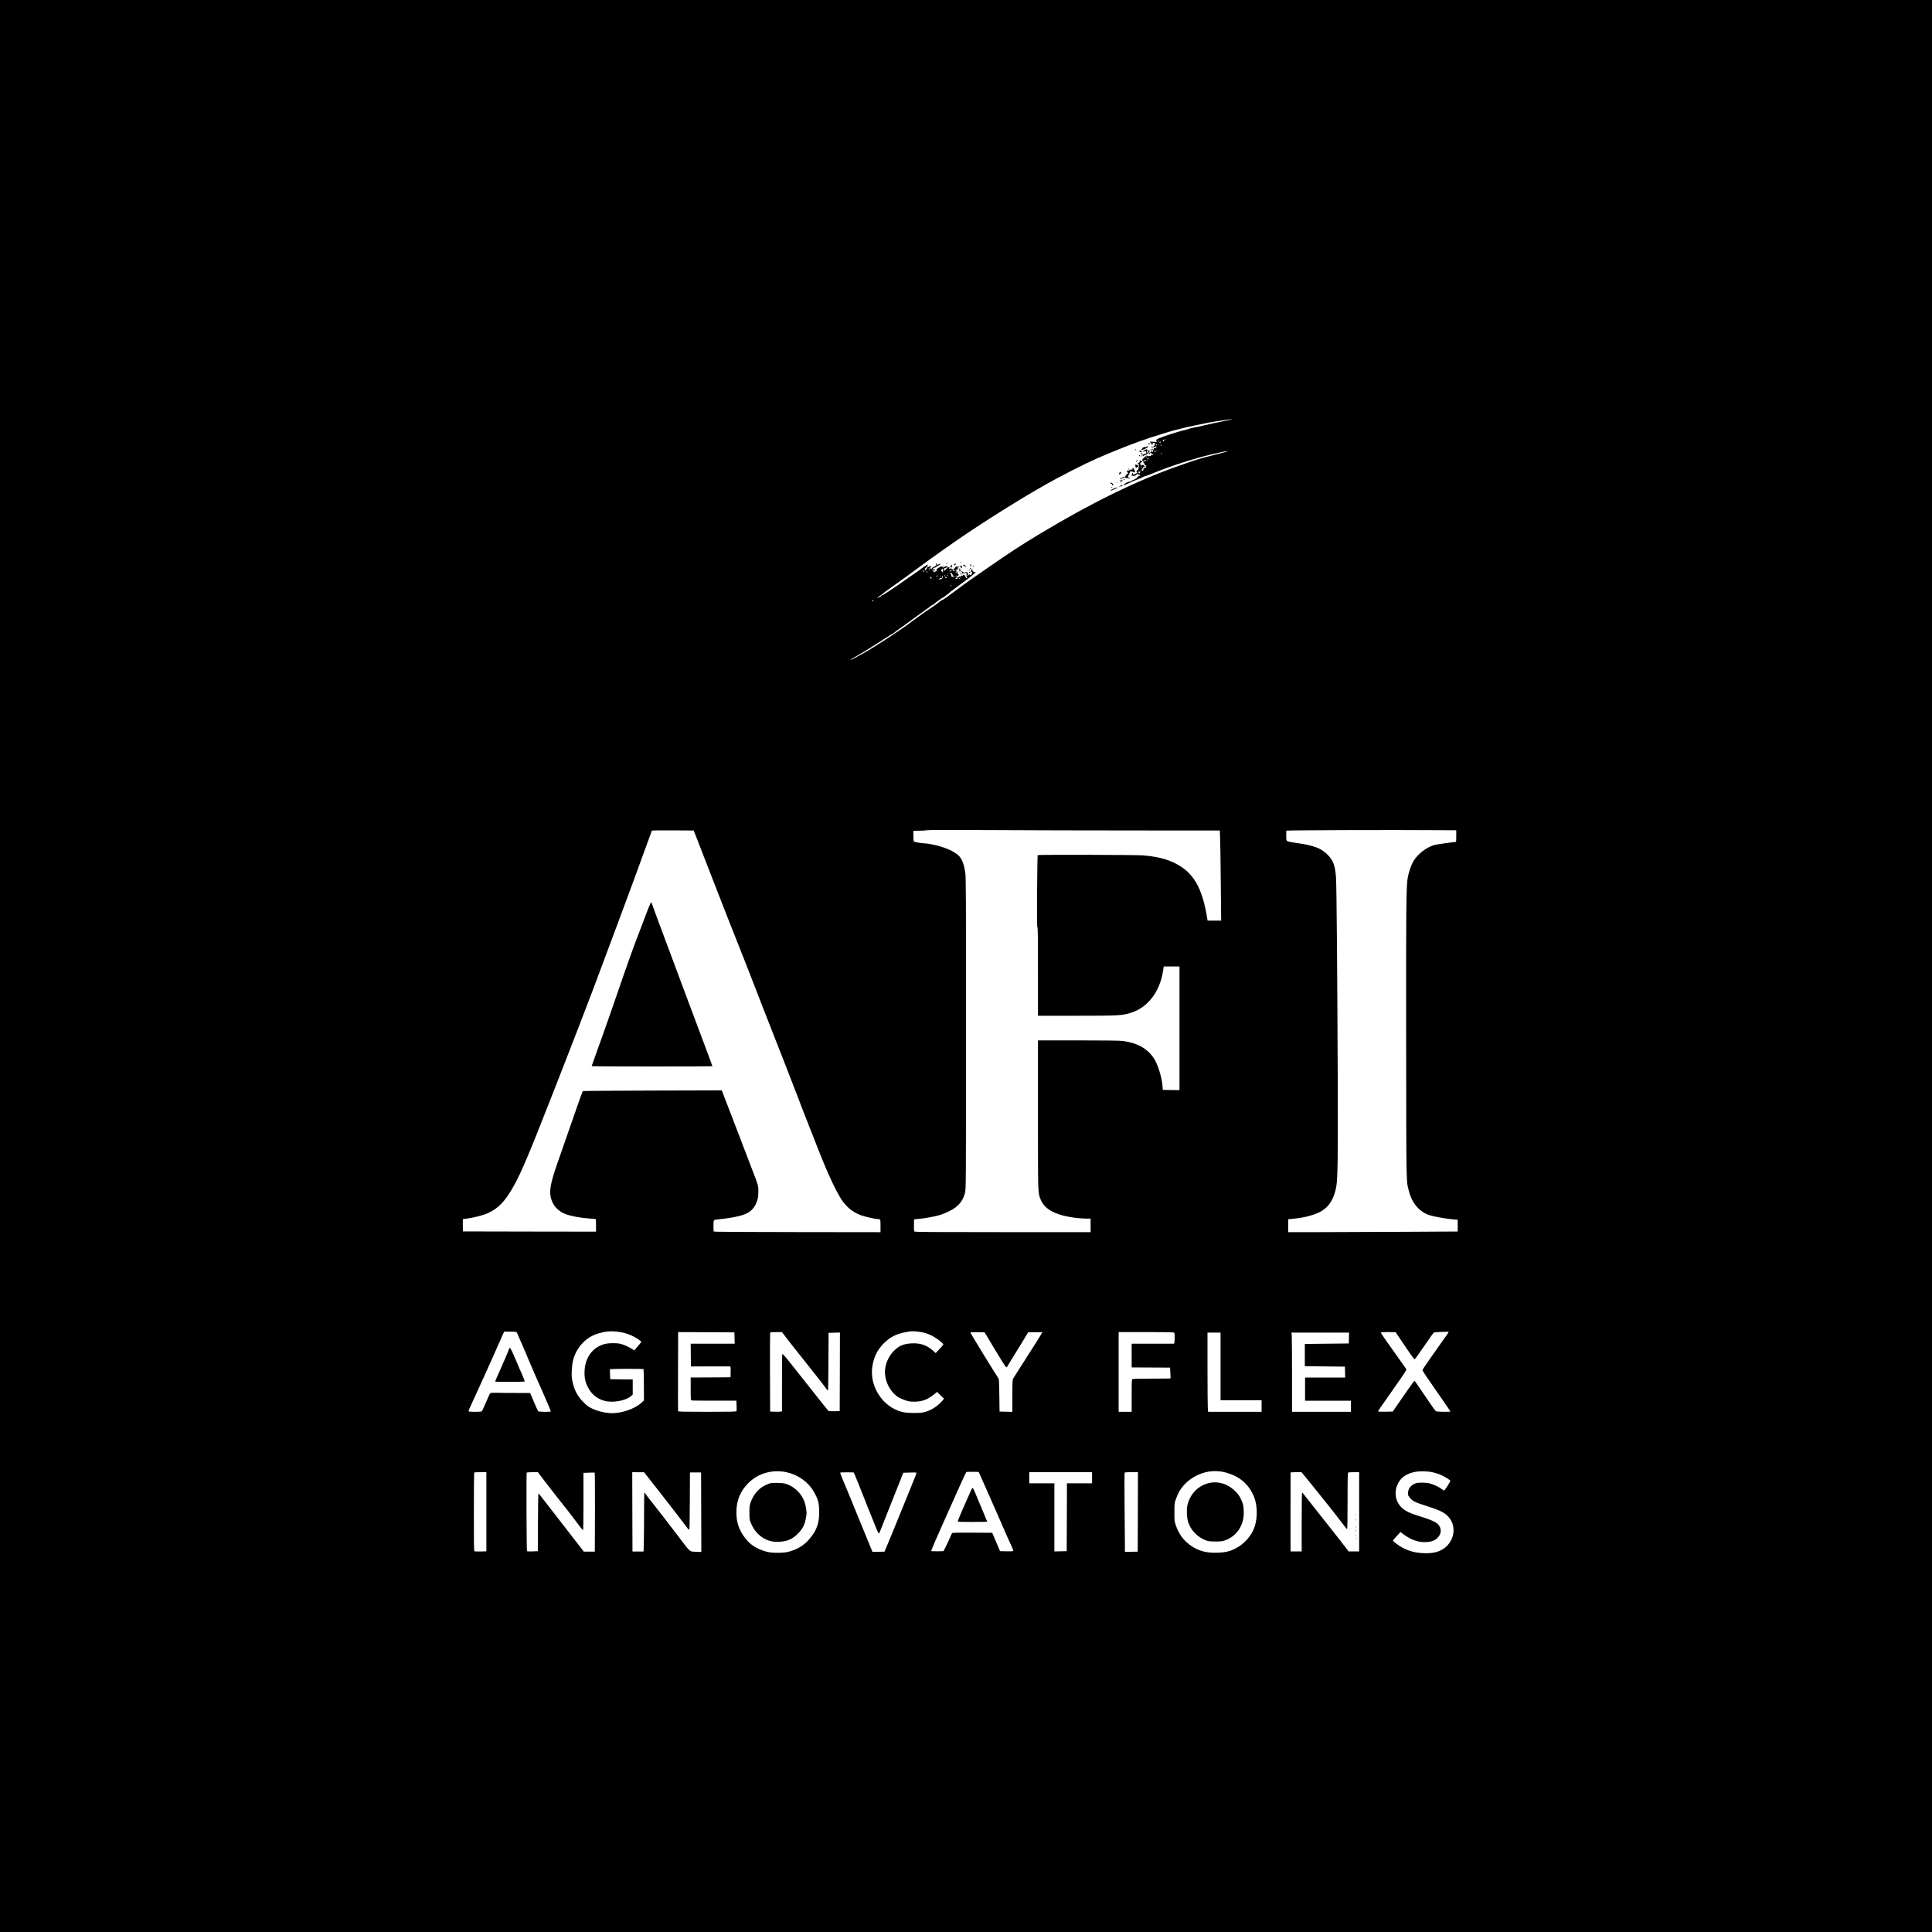 <?xml version="1.0" standalone="no"?>
<!DOCTYPE svg PUBLIC "-//W3C//DTD SVG 20010904//EN"
 "http://www.w3.org/TR/2001/REC-SVG-20010904/DTD/svg10.dtd">
<svg version="1.0" xmlns="http://www.w3.org/2000/svg"
 width="4000pt" height="4000pt" viewBox="0 0 4000 4000"
 preserveAspectRatio="xMidYMid meet">

<g transform="translate(0,4000) scale(0.1,-0.1)"
fill="#000000" stroke="none">
<path d="M0 20000 l0 -20000 20000 0 20000 0 0 20000 0 20000 -20000 0 -20000
0 0 -20000z m25480 11310 c-19 -5 -75 -16 -125 -25 -86 -15 -355 -74 -440 -95
-62 -16 -176 -40 -215 -46 -19 -3 -60 -14 -90 -24 -30 -10 -93 -28 -140 -39
-47 -12 -112 -30 -145 -41 -178 -56 -230 -74 -254 -86 -14 -8 -31 -14 -37 -14
-17 0 -92 -39 -100 -51 -4 -8 -3 -9 4 -5 8 5 10 1 5 -9 -3 -10 0 -21 8 -27 10
-7 9 -8 -6 -2 -11 4 -49 8 -85 9 -36 2 -59 1 -52 -2 6 -3 12 -11 12 -19 0 -8
7 -14 16 -14 12 0 15 -6 11 -21 -5 -17 -3 -18 9 -8 8 7 13 18 10 25 -7 19 5
23 33 13 19 -8 21 -12 11 -24 -6 -8 -8 -20 -4 -26 4 -7 3 -9 -4 -5 -6 3 -14
-3 -17 -15 -5 -15 -10 -18 -18 -10 -13 13 -27 14 -27 2 0 -16 38 -19 66 -5 37
19 47 17 34 -6 -8 -15 -17 -19 -31 -15 -15 5 -19 2 -19 -19 0 -14 -4 -26 -10
-26 -5 0 -7 7 -4 15 4 8 1 15 -5 15 -14 0 -14 -16 -1 -40 7 -13 7 -21 0 -25
-5 -3 -10 -1 -10 4 0 15 -11 13 -34 -4 -17 -13 -18 -17 -6 -28 10 -9 12 -9 6
1 -4 6 -2 12 3 12 6 0 11 -7 11 -15 0 -14 12 -19 33 -16 4 0 7 -4 7 -10 0 -7
-10 -9 -25 -7 -13 3 -23 2 -21 -1 13 -22 -63 -36 -84 -15 -8 8 -25 -3 -61 -39
-45 -44 -49 -51 -36 -65 13 -13 18 -13 38 2 29 20 40 20 33 2 -3 -8 -19 -18
-35 -21 -29 -6 -29 -8 -12 -23 10 -10 18 -24 18 -32 0 -8 11 -20 25 -27 22
-11 22 -13 6 -19 -14 -5 -15 -9 -5 -15 11 -6 10 -9 -1 -13 -8 -2 -23 -7 -32
-10 -11 -3 -17 -14 -15 -27 2 -25 -11 -33 -33 -19 -12 7 -11 12 9 29 12 11 20
25 16 30 -3 7 3 11 14 11 24 0 26 8 8 30 -19 24 -45 21 -40 -4 2 -13 -1 -10
-11 9 -8 17 -15 23 -15 15 -1 -10 -4 -11 -12 -3 -14 14 6 53 27 53 9 0 14 5
12 11 -2 6 -7 10 -12 9 -5 -1 -12 4 -16 10 -10 17 -31 3 -24 -15 4 -10 -3 -18
-20 -25 -14 -5 -26 -12 -26 -15 0 -4 4 -3 10 0 5 3 12 -7 16 -22 3 -15 7 -34
10 -40 2 -7 -2 -13 -7 -13 -6 0 -9 -8 -7 -18 6 -20 -15 -55 -29 -50 -4 2 -10
-8 -11 -21 -2 -15 0 -21 7 -17 6 4 11 4 11 -1 -1 -4 -17 -18 -37 -31 -38 -24
-67 -23 -57 3 3 8 1 15 -6 15 -6 0 -10 -8 -8 -17 2 -10 -5 -24 -17 -31 -17
-12 -17 -13 -1 -8 10 4 24 2 31 -4 16 -13 75 7 75 25 0 16 19 30 28 20 3 -3 0
-10 -8 -16 -11 -7 -8 -8 11 -4 17 4 30 1 38 -9 11 -14 11 -16 -6 -16 -11 0
-31 -15 -46 -33 -16 -20 -45 -40 -76 -51 -28 -10 -51 -21 -51 -25 0 -4 -6 -8
-12 -9 -15 -1 -52 -10 -55 -12 -2 -2 -7 -3 -11 -4 -14 -2 -82 -51 -82 -58 0
-12 3 -11 72 21 116 54 182 82 248 107 36 14 74 31 85 38 11 7 36 17 55 21 19
4 76 25 125 46 365 153 886 321 1265 408 47 11 126 29 175 40 86 20 134 26
124 16 -6 -5 -80 -26 -294 -80 -281 -71 -308 -80 -705 -218 -845 -294 -1821
-771 -2865 -1400 -398 -239 -635 -394 -1100 -717 -137 -96 -299 -207 -358
-248 -60 -41 -209 -150 -333 -243 -123 -93 -228 -168 -232 -167 -10 3 -59 -29
-117 -78 -27 -22 -99 -73 -160 -112 -104 -68 -186 -125 -211 -147 -6 -5 -37
-28 -69 -50 -32 -22 -72 -51 -89 -65 -48 -40 -255 -184 -416 -290 -209 -138
-531 -339 -585 -366 -16 -8 -52 -27 -80 -43 -112 -62 -141 -77 -170 -89 -28
-12 -29 -11 -10 3 11 9 56 37 100 61 44 25 114 66 157 92 42 26 98 60 125 76
26 16 91 57 143 91 52 34 133 86 180 115 47 29 101 64 121 77 19 12 38 23 42
23 5 0 18 9 30 21 12 12 60 48 107 80 105 73 138 97 316 229 78 58 181 132
229 165 49 33 95 68 103 77 9 9 19 15 24 12 4 -3 8 0 8 5 0 6 6 11 14 11 8 0
16 4 18 8 5 13 168 134 183 136 8 1 27 13 42 27 16 13 45 35 66 49 20 14 37
28 37 32 0 3 15 16 33 27 17 11 44 31 59 43 15 13 71 55 124 93 179 130 318
240 322 255 4 11 2 13 -9 5 -10 -8 -21 -4 -43 17 -16 15 -23 28 -17 28 6 0 11
5 11 10 0 7 -6 7 -19 0 -22 -11 -24 -50 -4 -50 7 0 13 -9 13 -21 0 -11 -4 -17
-10 -14 -5 3 -7 0 -4 -8 3 -9 -3 -16 -15 -20 -11 -3 -22 0 -23 5 -3 7 -10 5
-19 -3 -8 -8 -21 -15 -29 -17 -11 -3 -10 1 3 16 18 19 18 21 0 41 -20 24 -39
27 -58 7 -12 -12 -12 -15 1 -20 8 -3 13 -2 10 3 -3 5 1 11 9 15 16 6 18 -4 15
-61 -1 -19 3 -33 10 -33 6 0 8 -4 5 -10 -10 -17 -21 -11 -36 18 -23 44 -38 57
-45 38 -6 -17 -29 -22 -37 -8 -2 4 -2 1 -1 -5 2 -8 -7 -13 -21 -13 -14 0 -25
-4 -25 -10 0 -15 -43 -12 -65 3 -14 11 -15 16 -5 22 9 5 11 4 6 -3 -8 -13 23
-16 39 -4 14 10 17 32 5 32 -5 0 -7 7 -4 15 5 11 2 13 -10 9 -18 -7 -49 13
-40 27 9 15 24 10 18 -6 -7 -16 11 -21 20 -6 4 5 -6 19 -21 30 -27 19 -27 20
-6 21 28 0 62 65 44 83 -8 8 -11 6 -11 -10 0 -12 -4 -25 -10 -28 -6 -3 -7 1
-4 9 4 11 0 16 -14 16 -12 0 -23 -9 -27 -20 -3 -11 -10 -20 -15 -20 -4 0 -10
-9 -13 -20 -3 -13 0 -20 9 -20 8 0 14 -4 14 -10 0 -13 -2 -13 -36 5 -20 10
-23 15 -11 15 9 0 17 5 17 11 0 6 -9 8 -20 4 -14 -5 -20 -2 -20 10 0 10 -4 13
-12 8 -18 -11 -38 -13 -38 -3 0 5 6 10 13 13 6 2 -3 7 -20 11 -18 4 -33 12
-33 17 0 5 -9 9 -20 9 -12 0 -20 -7 -20 -17 0 -15 -2 -14 -15 3 -14 19 -15 18
-21 -5 -7 -24 -8 -24 -15 -4 -6 16 -14 19 -33 16 -14 -3 -26 -10 -26 -15 0 -5
-4 -6 -10 -3 -5 3 -10 2 -10 -4 0 -5 -9 -13 -21 -16 -25 -8 -41 -46 -25 -58 7
-6 4 -7 -6 -3 -10 3 -21 -2 -27 -11 -8 -15 -12 -14 -37 7 l-29 23 27 -7 c16
-3 30 -1 34 5 7 11 -12 29 -31 29 -5 0 -3 -5 5 -10 17 -11 10 -13 -14 -4 -14
5 -13 9 5 25 12 11 30 19 40 19 10 0 22 7 27 16 5 9 13 16 18 15 18 0 79 42
66 46 -7 3 -24 -2 -37 -11 -27 -18 -39 -21 -30 -7 3 6 -4 15 -15 21 -20 11
-21 10 -9 -11 9 -17 9 -24 0 -27 -6 -2 -18 -10 -25 -18 -8 -8 -21 -14 -30 -14
-8 0 -20 -9 -26 -20 -13 -25 -34 -27 -26 -2 3 9 -5 4 -19 -13 -13 -16 -27 -26
-31 -23 -3 4 11 23 31 43 33 30 35 35 17 35 -11 0 -24 -5 -27 -10 -4 -6 -15
-8 -26 -5 -14 5 -19 2 -19 -11 0 -9 -8 -23 -17 -31 -12 -10 -13 -12 -3 -8 8 4
6 -1 -5 -9 -17 -14 -20 -14 -27 -1 -7 11 1 23 25 44 28 25 45 61 29 61 -7 0
-141 -90 -155 -104 -6 -7 -39 -30 -72 -52 -33 -21 -107 -73 -165 -114 -168
-120 -237 -168 -429 -296 -64 -43 -121 -74 -121 -66 0 3 -7 -4 -16 -16 -8 -12
-19 -20 -23 -17 -5 2 -17 -2 -27 -10 -33 -25 -41 -16 -9 10 17 14 34 25 38 25
5 0 15 6 22 13 27 24 82 67 142 109 120 85 319 228 383 274 36 26 88 64 115
84 28 20 111 81 185 136 237 176 641 461 900 636 660 445 1433 919 1918 1177
465 246 751 384 1072 516 456 188 745 294 1080 395 58 18 132 40 165 51 101
31 362 96 520 128 307 64 342 71 450 87 61 8 146 21 190 28 44 8 96 13 115 14
l35 0 -35 -8z m-1350 -410 c0 -5 -5 -10 -11 -10 -5 0 -7 5 -4 10 3 6 8 10 11
10 2 0 4 -4 4 -10z m-29 -33 c-13 -13 -31 0 -24 19 4 11 8 12 20 3 9 -8 10
-16 4 -22z m-101 3 c0 -5 -5 -10 -11 -10 -5 0 -7 5 -4 10 3 6 8 10 11 10 2 0
4 -4 4 -10z m27 -25 c0 -17 -13 -20 -21 -6 -4 5 0 12 6 14 7 3 13 6 14 6 0 1
1 -6 1 -14z m-77 -56 c0 -5 -4 -9 -10 -9 -5 0 -10 7 -10 16 0 8 5 12 10 9 6
-3 10 -10 10 -16z m55 -7 c-3 -3 -11 0 -18 7 -9 10 -8 11 6 5 10 -3 15 -9 12
-12z m49 -1 c4 -5 -3 -7 -14 -4 -23 6 -26 13 -6 13 8 0 17 -4 20 -9z m-97
-107 c-3 -3 -12 -4 -19 -1 -8 3 -5 6 6 6 11 1 17 -2 13 -5z m-32 -23 c9 -16
-9 -20 -23 -5 -10 12 -10 14 2 14 8 0 17 -4 21 -9z m128 -41 c-3 -12 -8 -19
-11 -16 -5 6 5 36 12 36 2 0 2 -9 -1 -20z m-317 -75 c-9 -9 -16 -13 -16 -8 0
12 22 34 28 28 2 -2 -3 -11 -12 -20z m44 -30 c0 -8 -4 -15 -9 -15 -5 0 -11 7
-15 15 -3 9 0 15 9 15 8 0 15 -7 15 -15z m-20 -35 c0 -5 -5 -10 -11 -10 -5 0
-7 5 -4 10 3 6 8 10 11 10 2 0 4 -4 4 -10z m-120 -150 c0 -5 -4 -10 -10 -10
-5 0 -10 5 -10 10 0 6 5 10 10 10 6 0 10 -4 10 -10z m-29 -79 c-8 -5 -11 -16
-8 -25 7 -19 3 -20 -24 -6 -22 12 -26 32 -5 24 8 -3 17 -1 21 5 3 6 12 11 18
11 8 0 7 -3 -2 -9z m-3991 -2002 c0 -6 -4 -7 -10 -4 -5 3 -10 1 -10 -4 0 -6
-7 -11 -15 -11 -8 0 -15 -5 -15 -11 0 -5 5 -7 12 -3 6 4 8 3 5 -3 -4 -6 -15
-13 -25 -15 -19 -5 -20 1 -13 45 0 5 7 7 13 5 7 -3 19 1 26 9 14 14 32 9 32
-8z m-96 -46 c-1 -21 -3 -40 -3 -43 -1 -3 -10 5 -21 18 -18 22 -18 24 -2 42
25 27 29 24 26 -17z m-390 -18 c-6 -16 -24 -21 -24 -7 0 11 11 22 21 22 5 0 6
-7 3 -15z m570 7 c2 -4 -10 -9 -27 -10 -24 -2 -28 0 -17 8 18 12 37 13 44 2z
m-504 -23 c0 -11 -4 -18 -10 -14 -5 3 -7 12 -3 20 7 21 13 19 13 -6z m520 -56
c0 -7 4 -13 10 -13 5 0 7 -6 4 -14 -4 -11 0 -13 18 -9 17 4 20 3 12 -6 -6 -7
-23 -9 -41 -5 -23 4 -29 10 -26 24 2 9 -3 24 -12 33 -23 24 -8 43 16 21 10 -9
19 -23 19 -31z m-83 31 c-3 -3 -12 -4 -19 -1 -8 3 -5 6 6 6 11 1 17 -2 13 -5z
m-13 -50 c5 -14 4 -15 -9 -4 -17 14 -19 20 -6 20 5 0 12 -7 15 -16z m-218 -16
c-9 -5 -22 -7 -29 -4 -7 2 -4 5 6 5 9 1 17 6 17 12 0 5 5 7 11 3 8 -5 6 -10
-5 -16z m165 9 c-1 -12 -15 -9 -19 4 -3 6 1 10 8 8 6 -3 11 -8 11 -12z m-91
-7 c0 -5 -2 -10 -4 -10 -3 0 -8 5 -11 10 -3 6 -1 10 4 10 6 0 11 -4 11 -10z
m30 -44 c-9 -11 -70 -28 -70 -20 0 14 36 33 53 28 16 -5 19 -3 13 11 -3 9 -3
22 1 28 5 8 9 4 11 -11 2 -13 -1 -29 -8 -36z m-229 -8 c-8 -8 -11 -8 -8 -2 4
7 0 15 -9 18 -8 3 -12 11 -8 17 4 7 11 6 22 -5 14 -13 14 -18 3 -28z m319 21
c0 -5 -7 -9 -15 -9 -15 0 -20 12 -9 23 8 8 24 -1 24 -14z m300 11 c0 -5 -2
-10 -4 -10 -3 0 -8 5 -11 10 -3 6 -1 10 4 10 6 0 11 -4 11 -10z m-60 -15 c0
-2 -9 -9 -20 -15 -22 -12 -44 -5 -35 11 6 9 55 13 55 4z m31 -8 c-1 -12 -15
-9 -19 4 -3 6 1 10 8 8 6 -3 11 -8 11 -12z m-176 -146 c3 -5 1 -12 -5 -16 -5
-3 -10 1 -10 9 0 18 6 21 15 7z m-1610 -321 c-3 -5 -13 -10 -21 -10 -8 0 -12
5 -9 10 3 6 13 10 21 10 8 0 12 -4 9 -10z m5415 -4754 l1755 -1 6 -150 c4 -82
10 -502 14 -932 l8 -783 -140 0 -141 0 -7 43 c-104 643 -288 958 -669 1146
-187 91 -380 138 -670 162 -134 11 -2163 16 -2173 5 -3 -3 -8 -341 -11 -751
-4 -556 -2 -745 7 -745 8 0 11 -235 11 -915 l0 -915 793 0 c862 0 935 4 1112
55 177 52 327 154 448 306 118 147 201 344 235 554 l16 105 163 0 163 0 0
-1280 0 -1280 -172 2 -173 3 -7 89 c-16 183 -99 445 -180 567 -137 205 -349
321 -653 358 -59 7 -378 11 -917 11 l-828 0 0 -1539 c0 -1650 -1 -1608 50
-1743 82 -219 316 -342 745 -394 66 -7 159 -14 208 -14 l87 0 0 -140 0 -140
-1819 0 c-1541 0 -1820 2 -1830 14 -8 9 -11 53 -9 132 l3 119 122 12 c133 13
339 53 437 85 97 31 236 101 298 149 107 85 164 173 198 306 19 73 20 158 20
3301 1 2842 -1 3239 -15 3327 -24 163 -61 263 -122 335 -42 50 -162 124 -250
155 -43 15 -85 30 -93 34 -37 19 -269 73 -329 76 -132 8 -256 28 -268 43 -9
11 -13 51 -13 119 l0 103 128 1 c70 0 136 5 147 10 12 6 497 7 1290 3 699 -4
2060 -8 3025 -8z m6258 6 l392 -2 0 -120 c0 -66 -2 -120 -5 -120 -27 0 -395
-52 -432 -61 -169 -42 -359 -185 -452 -343 -44 -73 -96 -226 -116 -341 -31
-178 -36 -648 -32 -3445 3 -3016 -1 -2822 62 -3058 64 -242 225 -422 430 -484
98 -29 355 -74 483 -84 l92 -7 0 -122 0 -122 -1102 -6 c-607 -4 -1397 -7
-1755 -7 l-653 0 0 133 0 134 123 12 c220 21 439 81 561 153 167 99 265 257
311 504 32 168 37 611 31 2339 -9 2147 -23 3870 -35 4055 -16 255 -57 367
-175 485 -137 137 -291 194 -665 245 -81 11 -154 26 -167 35 -23 15 -24 21
-24 115 0 55 1 101 3 102 10 10 2255 17 3125 10z m-15366 -82 c45 -113 241
-617 373 -960 64 -168 186 -478 269 -690 175 -442 367 -927 401 -1015 13 -33
35 -89 49 -125 13 -36 82 -211 152 -390 69 -179 137 -352 149 -385 13 -33 42
-107 65 -165 22 -58 99 -253 170 -435 71 -181 181 -463 245 -625 64 -162 160
-412 215 -555 105 -276 161 -420 297 -765 46 -118 121 -307 165 -420 210 -535
395 -926 513 -1082 104 -138 226 -228 386 -284 78 -27 286 -74 331 -74 58 0
58 -1 58 -142 l0 -129 -1683 2 c-926 1 -1704 5 -1728 8 l-44 6 -3 103 c-1 56
2 110 7 121 8 15 27 20 88 25 43 4 125 14 183 22 383 55 514 120 600 299 39
83 51 142 51 260 0 120 1 118 -134 465 -48 125 -266 695 -327 855 -21 55 -55
143 -75 195 -82 212 -97 252 -158 410 l-63 165 -1435 -4 c-789 -2 -1438 -7
-1443 -11 -5 -5 -62 -163 -128 -352 -65 -189 -139 -399 -163 -468 -24 -69 -78
-224 -120 -345 -42 -121 -92 -265 -112 -320 -141 -404 -174 -571 -139 -718 39
-165 147 -285 312 -346 113 -41 296 -75 464 -87 52 -3 104 -8 115 -9 11 -2 26
-4 33 -4 9 -1 12 -34 12 -131 l0 -130 -1377 2 -1378 3 -3 128 c-1 70 1 127 5
128 156 12 418 76 523 126 217 104 343 236 522 551 150 263 326 678 775 1827
69 176 138 352 153 390 15 39 71 183 125 320 54 138 129 331 167 430 38 99 84
218 103 265 48 123 307 797 341 890 35 95 305 817 364 975 27 72 73 193 101
270 28 77 104 282 169 455 132 352 282 762 450 1225 62 171 114 313 117 318 2
4 198 6 434 5 l430 -3 31 -75z m-1580 -10305 c120 -16 229 -52 328 -108 59
-33 139 -89 139 -97 1 -3 -33 -44 -73 -92 l-74 -87 -48 31 c-75 48 -182 95
-248 108 -81 17 -239 14 -311 -5 -251 -65 -407 -271 -422 -556 -7 -133 12
-227 69 -341 71 -140 185 -236 336 -279 176 -50 453 0 562 101 l30 28 0 156 0
156 -232 2 -233 3 -5 98 c-3 53 -3 102 -2 107 4 12 688 14 696 2 3 -5 6 -152
7 -328 l1 -319 -57 -52 c-143 -130 -438 -225 -650 -210 -125 9 -259 43 -365
94 -82 39 -107 58 -185 137 -134 135 -205 286 -235 495 -12 88 1 283 27 376
73 271 271 477 528 550 158 44 255 51 417 30z m6189 5 c125 -12 236 -48 338
-110 94 -56 191 -135 191 -155 0 -7 -36 -51 -79 -96 l-79 -84 -46 43 c-131
121 -265 168 -451 159 -174 -8 -278 -56 -388 -177 -94 -104 -153 -241 -164
-380 -16 -207 101 -445 272 -555 28 -18 91 -46 141 -64 80 -27 105 -31 196
-31 160 0 271 41 407 151 l64 52 64 -66 c35 -36 69 -67 76 -70 7 -2 -19 -36
-60 -78 -88 -91 -201 -162 -315 -197 -74 -22 -101 -25 -243 -26 -169 0 -254
14 -372 65 -116 49 -243 151 -321 257 -149 201 -208 433 -168 660 34 190 102
325 231 457 128 130 264 200 460 235 119 22 124 22 246 10z m-8304 -12 c5 -7
20 -40 33 -73 13 -33 43 -102 67 -153 24 -52 43 -96 43 -98 0 -2 11 -27 24
-56 13 -29 44 -102 69 -163 60 -148 145 -343 326 -749 82 -187 148 -343 145
-348 -8 -13 -248 -10 -261 3 -6 6 -47 94 -89 195 l-78 184 -296 0 c-163 0
-344 2 -403 4 -71 2 -112 0 -123 -8 -8 -7 -28 -41 -43 -76 -16 -36 -49 -114
-76 -175 -26 -60 -52 -116 -57 -122 -15 -19 -278 -18 -278 0 0 7 12 38 26 68
15 30 88 191 164 359 76 168 151 334 168 370 17 36 48 106 70 155 86 196 165
373 194 435 16 36 41 92 55 125 14 33 34 77 44 98 l19 37 124 0 c87 0 126 -4
133 -12z m19293 2 c0 -10 -24 -43 -353 -508 -103 -144 -187 -270 -187 -281 0
-10 130 -205 290 -432 159 -228 290 -417 290 -421 0 -14 -284 -9 -303 5 -16
12 -156 213 -341 489 -50 76 -96 138 -101 138 -6 0 -62 -75 -125 -166 -63 -91
-162 -234 -220 -317 l-105 -152 -153 -3 c-86 -1 -152 1 -152 7 0 8 44 72 356
516 213 303 239 345 229 360 -17 25 -264 374 -393 555 -69 96 -127 183 -130
193 -4 16 8 17 149 17 l154 -1 102 -152 c202 -303 276 -407 288 -407 14 0 30
22 254 347 72 105 137 196 144 202 8 6 71 12 143 14 71 1 137 4 147 5 9 1 17
-2 17 -8z m-14782 -122 l3 -118 -456 0 -455 0 2 -235 3 -236 407 1 408 0 5
-22 c3 -13 4 -63 2 -113 l-2 -90 -412 -3 -413 -2 0 -234 c0 -207 2 -235 16
-240 9 -4 222 -6 473 -6 l456 1 5 -103 c3 -57 1 -109 -4 -115 -6 -10 -139 -13
-606 -13 -470 0 -599 3 -601 13 -2 6 -3 378 -1 825 l2 812 583 -2 582 -3 3
-117z m1044 41 c35 -45 82 -107 106 -138 24 -31 51 -65 60 -76 9 -11 75 -94
147 -185 161 -204 291 -369 313 -395 39 -46 220 -282 237 -307 9 -16 21 -28
26 -28 5 0 10 264 11 598 l3 597 118 3 117 3 -2 -813 -3 -813 -110 -3 c-60 -1
-115 1 -121 5 -6 5 -46 54 -90 109 -43 56 -189 240 -324 409 -135 170 -281
354 -324 409 -129 166 -208 257 -218 254 -5 -2 -9 -241 -8 -595 l0 -593 -22
-5 c-13 -3 -68 -5 -123 -3 l-100 3 -3 810 c-1 446 0 816 3 823 3 9 38 12 124
12 l120 0 63 -81z m4349 -284 c118 -198 222 -361 231 -363 8 -2 18 4 22 13 3
9 64 109 135 223 71 114 167 270 213 347 l84 140 147 3 c81 1 147 0 147 -2 0
-8 -236 -384 -414 -659 -91 -141 -175 -273 -186 -294 -19 -36 -20 -56 -20
-366 l0 -328 -132 3 -133 3 -5 335 c-5 320 -6 336 -26 365 -60 85 -574 925
-574 937 0 5 66 7 148 6 l147 -3 216 -360z m3713 349 c8 -20 8 -172 0 -201
l-6 -23 -439 0 -439 0 0 -245 0 -245 23 -1 c12 0 191 -1 397 -2 l375 -2 6
-110 c4 -60 5 -112 3 -114 -2 -2 -175 -4 -386 -4 -211 0 -391 -4 -400 -9 -17
-8 -18 -35 -18 -343 l0 -335 -135 0 -135 0 0 825 0 825 574 0 c514 0 574 -2
580 -16z m956 -694 l0 -700 425 0 425 0 0 -120 0 -120 -554 0 -553 0 -7 77
c-3 42 -6 411 -6 820 l0 743 135 0 135 0 0 -700z m2658 588 l-3 -113 -455 -5
-455 -5 0 -230 0 -230 415 -5 415 -5 3 -112 3 -113 -416 0 -415 0 0 -240 0
-240 475 0 475 0 0 -115 0 -115 -610 0 -610 0 0 774 c0 425 -3 794 -6 820 l-7
46 597 0 597 0 -3 -112z m-2574 -2779 c303 -76 502 -243 611 -514 71 -179 74
-435 5 -630 -61 -176 -216 -347 -395 -437 -111 -57 -210 -80 -365 -85 -226 -8
-381 31 -542 138 -151 100 -258 240 -320 419 -33 94 -33 97 -33 280 0 183 0
186 33 279 18 52 49 122 69 155 190 317 583 483 937 395z m-9079 2 c242 -50
452 -197 571 -401 91 -154 115 -244 115 -431 0 -202 -45 -345 -151 -487 -126
-169 -245 -254 -440 -317 -70 -23 -109 -28 -224 -33 -154 -5 -241 6 -348 44
-188 66 -307 158 -413 319 -98 148 -138 287 -139 475 0 244 82 442 253 610
201 198 490 280 776 221z m13377 -1 c48 -10 117 -31 155 -46 81 -32 212 -111
220 -131 6 -15 -115 -203 -130 -203 -4 0 -25 13 -45 29 -51 41 -166 96 -243
116 -80 22 -240 25 -294 6 -98 -34 -157 -102 -163 -190 -4 -52 -1 -60 30 -101
52 -69 116 -105 278 -155 347 -110 442 -154 528 -249 155 -169 138 -442 -39
-611 -111 -106 -263 -152 -474 -142 -174 8 -296 40 -435 113 -79 41 -200 131
-200 147 1 7 35 49 78 95 l77 83 69 -51 c158 -116 311 -167 465 -157 115 8
173 30 232 86 85 83 91 192 16 278 -42 48 -154 100 -344 158 -182 55 -259 85
-334 131 -190 115 -257 343 -161 548 63 135 178 216 355 251 98 20 259 17 359
-5z m-9240 -330 c82 -184 192 -434 245 -555 176 -406 244 -559 284 -643 21
-46 39 -90 39 -98 0 -12 -24 -14 -137 -12 l-138 3 -81 190 -81 190 -410 3
c-321 2 -413 -1 -421 -10 -5 -7 -24 -47 -41 -88 -17 -41 -55 -122 -83 -180
l-53 -105 -127 -3 c-71 -1 -128 1 -128 6 0 19 130 319 327 757 48 105 103 228
123 275 108 247 255 568 274 598 5 9 39 12 133 10 l126 -3 149 -335z m-10342
-489 l0 -819 -117 -4 c-65 -2 -124 1 -131 6 -10 7 -12 172 -11 817 0 444 3
810 6 813 4 3 62 6 130 6 l123 0 0 -819z m1151 707 c46 -62 118 -155 160 -208
41 -52 103 -131 136 -175 34 -44 71 -91 83 -105 82 -100 259 -329 381 -492 44
-60 84 -108 90 -108 6 0 9 200 9 593 l-1 592 113 5 c62 3 116 3 121 0 4 -4 6
-373 5 -821 l-3 -814 -113 0 -114 0 -24 30 c-14 17 -104 134 -201 260 -97 127
-263 340 -367 474 -105 134 -225 288 -266 342 -41 54 -78 99 -82 99 -5 0 -9
-269 -10 -597 l-3 -598 -108 -5 c-67 -3 -112 -1 -116 5 -10 12 -15 1610 -6
1625 4 6 53 10 119 10 l112 0 85 -112z m2229 -36 c63 -80 158 -200 210 -267
130 -163 553 -713 575 -747 9 -16 23 -28 31 -28 12 0 14 97 16 593 l3 592 115
0 115 0 3 -823 2 -824 -109 4 c-135 4 -117 -11 -324 263 -131 174 -517 674
-575 745 -79 96 -128 160 -144 188 -11 17 -23 32 -26 32 -4 0 -7 -181 -7 -403
0 -221 -2 -496 -5 -610 l-5 -209 -115 -1 -115 0 -3 821 -2 822 122 -1 123 0
115 -147z m4241 108 c16 -33 93 -224 299 -745 166 -417 194 -485 204 -482 13
4 19 17 64 137 22 58 109 278 194 490 85 212 176 440 202 506 l47 122 132 4
c73 3 135 2 139 -1 4 -4 -6 -40 -23 -81 -17 -41 -102 -253 -190 -470 -87 -217
-223 -550 -302 -740 l-144 -345 -124 -3 -125 -3 -22 53 c-12 29 -101 247 -198
483 -97 237 -221 538 -274 670 -54 132 -116 282 -139 334 -22 51 -38 97 -36
101 3 5 67 7 142 7 l137 -2 17 -35z m4919 -75 l0 -115 -260 0 -260 0 -2 -702
-3 -703 -127 -3 -128 -3 0 706 0 705 -260 0 -260 0 0 115 0 115 650 0 650 0 0
-115z m948 -707 l-3 -823 -132 -3 -133 -3 0 153 c0 84 -3 449 -7 810 -3 361
-3 664 0 673 5 12 29 15 142 15 l135 0 -2 -822z m3554 620 c278 -342 553 -689
682 -860 49 -65 92 -118 97 -118 5 0 9 256 9 584 0 523 2 584 16 590 9 3 63 6
120 6 l104 0 0 -820 0 -820 -109 0 -110 0 -78 103 c-119 154 -344 441 -584
742 -118 149 -233 293 -254 322 -21 29 -42 50 -47 47 -4 -3 -8 -277 -8 -610
l0 -604 -115 0 -115 0 -1 53 c-1 28 -1 394 0 812 1 418 1 763 1 768 0 4 51 7
114 7 l113 0 165 -202z"/>
<path d="M23776 30814 c-3 -8 1 -14 9 -14 20 0 28 17 11 23 -8 3 -17 -1 -20
-9z"/>
<path d="M23734 30749 c-3 -6 -17 -8 -31 -4 -16 4 -22 2 -18 -4 3 -7 0 -8 -9
-5 -9 4 -16 1 -16 -6 0 -7 -8 -19 -17 -26 -10 -7 -15 -16 -11 -19 9 -10 89 24
125 52 26 22 27 23 6 23 -12 0 -25 -5 -29 -11z"/>
<path d="M23505 30690 c3 -5 8 -10 11 -10 2 0 4 5 4 10 0 6 -5 10 -11 10 -5 0
-7 -4 -4 -10z"/>
<path d="M23689 30674 l-34 -26 38 6 c38 7 37 7 41 -36 1 -7 -5 -12 -13 -10
-7 1 -24 -4 -38 -13 -23 -16 -25 -15 -30 4 -3 12 -13 21 -22 21 -13 0 -13 -2
-2 -9 8 -5 10 -14 6 -21 -5 -9 -4 -11 4 -6 7 4 15 -2 20 -16 6 -13 10 -18 10
-12 1 5 23 18 50 28 40 14 48 21 44 37 -3 10 -9 19 -14 19 -5 0 -6 7 -2 16 5
14 9 13 24 -7 9 -12 15 -29 12 -36 -3 -7 2 -13 11 -13 18 0 22 15 6 25 -5 3
-7 20 -4 38 4 26 3 29 -6 15 -9 -15 -14 -16 -30 -6 -10 7 -16 16 -14 20 11 18
-24 6 -57 -18z"/>
<path d="M23820 30685 c0 -9 6 -12 15 -9 8 4 15 10 15 15 0 5 -7 9 -15 9 -8 0
-15 -7 -15 -15z"/>
<path d="M23590 30656 c0 -7 11 -16 25 -18 28 -6 36 16 9 26 -24 9 -34 7 -34
-8z"/>
<path d="M23582 30569 c2 -7 10 -15 17 -17 8 -3 12 1 9 9 -2 7 -10 15 -17 17
-8 3 -12 -1 -9 -9z"/>
<path d="M23635 30560 c-3 -5 -1 -10 4 -10 6 0 11 5 11 10 0 6 -2 10 -4 10 -3
0 -8 -4 -11 -10z"/>
<path d="M23525 30459 c-12 -18 3 -22 20 -5 14 14 14 16 1 16 -8 0 -18 -5 -21
-11z"/>
<path d="M23505 30359 c1 -29 25 -68 25 -41 0 7 9 12 21 12 15 0 20 5 17 23
-2 14 -10 22 -23 22 -11 0 -25 3 -31 7 -7 4 -10 -4 -9 -23z"/>
<path d="M23452 30311 c-7 -4 -10 -15 -6 -24 3 -10 1 -17 -5 -17 -6 0 -11 6
-11 13 0 7 -3 8 -8 2 -10 -14 -73 -36 -83 -29 -5 3 -9 -2 -9 -10 0 -8 8 -19
17 -25 15 -8 14 -12 -15 -39 -18 -17 -32 -35 -32 -41 0 -6 -5 -11 -11 -11 -25
0 0 -24 27 -26 16 -1 39 -5 52 -9 14 -5 22 -3 22 4 0 6 -3 10 -7 10 -36 -6
-43 36 -10 60 15 11 16 15 6 22 -9 5 -10 9 -2 9 6 0 17 15 23 33 10 24 14 28
17 14 3 -12 10 -16 24 -12 11 4 19 2 19 -4 0 -6 9 -11 20 -11 25 0 25 7 2 58
-12 27 -22 38 -30 33z"/>
<path d="M23365 30290 c3 -5 8 -10 11 -10 2 0 4 5 4 10 0 6 -5 10 -11 10 -5 0
-7 -4 -4 -10z"/>
<path d="M23173 30205 c-10 -22 -9 -25 8 -25 25 0 44 36 23 44 -9 3 -16 6 -17
6 -1 0 -7 -11 -14 -25z m24 -7 c-3 -8 -6 -5 -6 6 -1 11 2 17 5 13 3 -3 4 -12
1 -19z"/>
<path d="M23250 30120 c0 -5 -16 -12 -36 -16 -19 -3 -32 -10 -27 -15 12 -12
91 14 86 29 -5 14 -23 16 -23 2z"/>
<path d="M23265 30070 c27 -12 43 -12 25 0 -8 5 -22 9 -30 9 -10 0 -8 -3 5 -9z"/>
<path d="M23186 30061 c-4 -7 -5 -15 -2 -18 9 -9 19 4 14 18 -4 11 -6 11 -12
0z"/>
<path d="M23216 30055 c4 -9 11 -14 16 -13 15 5 11 23 -6 26 -11 2 -14 -2 -10
-13z"/>
<path d="M23198 30018 c9 -9 15 -9 24 0 9 9 7 12 -12 12 -19 0 -21 -3 -12 -12z"/>
<path d="M23121 30004 c0 -11 3 -14 6 -6 3 7 2 16 -1 19 -3 4 -6 -2 -5 -13z"/>
<path d="M22997 30003 c-12 -12 -7 -21 11 -19 10 0 16 -6 16 -16 -1 -10 4 -18
12 -18 20 0 17 23 -6 43 -23 19 -24 20 -33 10z"/>
<path d="M23210 29949 c0 -5 -4 -8 -9 -5 -5 3 -14 -1 -21 -9 -9 -10 -9 -15 -1
-15 6 0 11 6 11 13 0 8 3 8 8 1 5 -7 14 -7 30 2 20 10 21 12 7 18 -22 8 -25 8
-25 -5z"/>
<path d="M23010 29911 c0 -5 5 -13 10 -16 6 -3 10 -2 10 4 0 5 -4 13 -10 16
-5 3 -10 2 -10 -4z"/>
<path d="M23098 29900 c-21 -4 -47 -15 -58 -25 -11 -10 -20 -15 -20 -11 0 4
-6 1 -14 -6 -23 -21 -10 -22 36 -1 127 58 126 57 56 43z"/>
<path d="M19880 28356 c0 -2 7 -7 16 -10 8 -3 12 -2 9 4 -6 10 -25 14 -25 6z"/>
<path d="M19590 28340 c-13 -8 -12 -10 3 -10 9 0 17 5 17 10 0 12 -1 12 -20 0z"/>
<path d="M19765 28324 c-17 -13 -18 -16 -5 -24 10 -6 17 -4 23 6 14 24 4 34
-18 18z"/>
<path d="M20085 28310 c-3 -5 -2 -10 4 -10 6 0 7 -7 4 -17 -4 -11 -3 -14 5 -9
14 9 16 33 3 41 -5 3 -12 1 -16 -5z"/>
<path d="M19695 28301 c3 -6 -2 -14 -11 -19 -19 -11 -11 -32 12 -32 8 0 12 5
9 10 -4 6 -2 17 4 24 9 10 8 15 -4 20 -9 3 -13 2 -10 -3z"/>
<path d="M19940 28295 c0 -9 9 -15 25 -15 14 0 25 5 25 11 0 6 -7 8 -16 5 -8
-3 -12 -2 -9 4 3 6 -1 10 -9 10 -9 0 -16 -7 -16 -15z"/>
<path d="M19878 28273 c12 -9 22 -22 22 -30 0 -8 5 -11 10 -8 12 7 14 44 3 46
-5 1 -19 3 -33 4 l-25 2 23 -14z"/>
<path d="M20147 28276 c-4 -10 -1 -13 8 -9 8 3 12 9 9 14 -7 12 -11 11 -17 -5z"/>
<path d="M19976 28261 c-4 -5 1 -8 9 -7 21 3 31 16 12 16 -9 0 -18 -4 -21 -9z"/>
<path d="M20085 28239 c-4 -6 -3 -15 3 -21 6 -6 11 -4 15 6 7 18 -9 31 -18 15z"/>
<path d="M19855 28219 c-10 -14 -1 -21 19 -13 9 3 13 10 10 15 -7 12 -21 11
-29 -2z"/>
<path d="M20060 28194 c0 -8 5 -12 10 -9 6 4 8 11 5 16 -9 14 -15 11 -15 -7z"/>
<path d="M19850 28179 c-12 -8 -8 -9 16 -5 34 5 54 -8 54 -36 0 -24 17 -23 31
3 6 12 7 19 1 15 -5 -3 -21 3 -35 14 -28 22 -45 25 -67 9z"/>
<path d="M20063 28154 c0 -8 6 -14 14 -14 7 0 13 4 13 9 0 5 -6 11 -13 14 -8
3 -14 -1 -14 -9z"/>
<path d="M19868 28143 c7 -3 16 -2 19 1 4 3 -2 6 -13 5 -11 0 -14 -3 -6 -6z"/>
<path d="M19890 28120 c-8 -15 -8 -18 3 -14 8 3 14 11 14 19 0 20 -4 19 -17
-5z"/>
<path d="M13472 21307 c-6 -7 -40 -90 -76 -183 -35 -93 -91 -241 -125 -329
-118 -305 -150 -391 -210 -560 -33 -93 -84 -240 -115 -325 -30 -85 -103 -294
-161 -465 -58 -170 -121 -353 -140 -405 -178 -506 -229 -648 -306 -861 -49
-135 -89 -249 -89 -252 0 -4 563 -7 1250 -7 688 0 1250 2 1250 5 0 6 -134 367
-247 665 -47 124 -166 443 -266 710 -258 693 -295 792 -489 1310 -97 256 -192
515 -213 575 -47 138 -48 140 -63 122z"/>
<path d="M10553 12093 c-7 -3 -13 -10 -13 -17 0 -13 -115 -286 -210 -496 -79
-176 -80 -177 -73 -184 9 -9 601 -7 606 2 4 6 -48 137 -106 262 -8 19 -40 94
-70 165 -87 206 -121 273 -134 268z"/>
<path d="M24999 9287 c-212 -63 -368 -235 -416 -459 -19 -92 -12 -247 15 -335
55 -172 186 -312 360 -381 61 -24 80 -26 202 -27 116 0 145 3 202 23 236 82
389 305 389 566 0 135 -13 195 -62 296 -33 66 -59 101 -118 160 -160 157 -372
216 -572 157z"/>
<path d="M15955 9293 c-16 -2 -66 -22 -111 -43 -137 -66 -244 -190 -302 -352
-23 -66 -26 -87 -26 -213 0 -126 2 -147 26 -207 72 -189 214 -326 391 -379 50
-15 96 -20 170 -20 181 1 296 47 418 170 97 98 142 186 166 327 16 95 16 107
0 204 -13 78 -27 125 -58 189 -75 156 -238 287 -397 320 -50 10 -213 13 -277
4z"/>
<path d="M20100 9134 c-109 -239 -270 -613 -270 -627 0 -16 26 -17 305 -17
168 0 305 2 305 4 0 2 -30 73 -66 158 -36 84 -99 236 -141 338 -41 102 -81
191 -88 199 -11 12 -18 3 -45 -55z"/>
<path d="M28071 8644 c0 -11 3 -14 6 -6 3 7 2 16 -1 19 -3 4 -6 -2 -5 -13z"/>
<path d="M28072 8535 c0 -16 2 -22 5 -12 2 9 2 23 0 30 -3 6 -5 -1 -5 -18z"/>
<path d="M28072 8380 c0 -19 2 -27 5 -17 2 9 2 25 0 35 -3 9 -5 1 -5 -18z"/>
<path d="M28072 8310 c0 -19 2 -27 5 -17 2 9 2 25 0 35 -3 9 -5 1 -5 -18z"/>
<path d="M28072 8210 c0 -19 2 -27 5 -17 2 9 2 25 0 35 -3 9 -5 1 -5 -18z"/>
<path d="M28081 8144 c0 -11 3 -14 6 -6 3 7 2 16 -1 19 -3 4 -6 -2 -5 -13z"/>
</g>
</svg>

